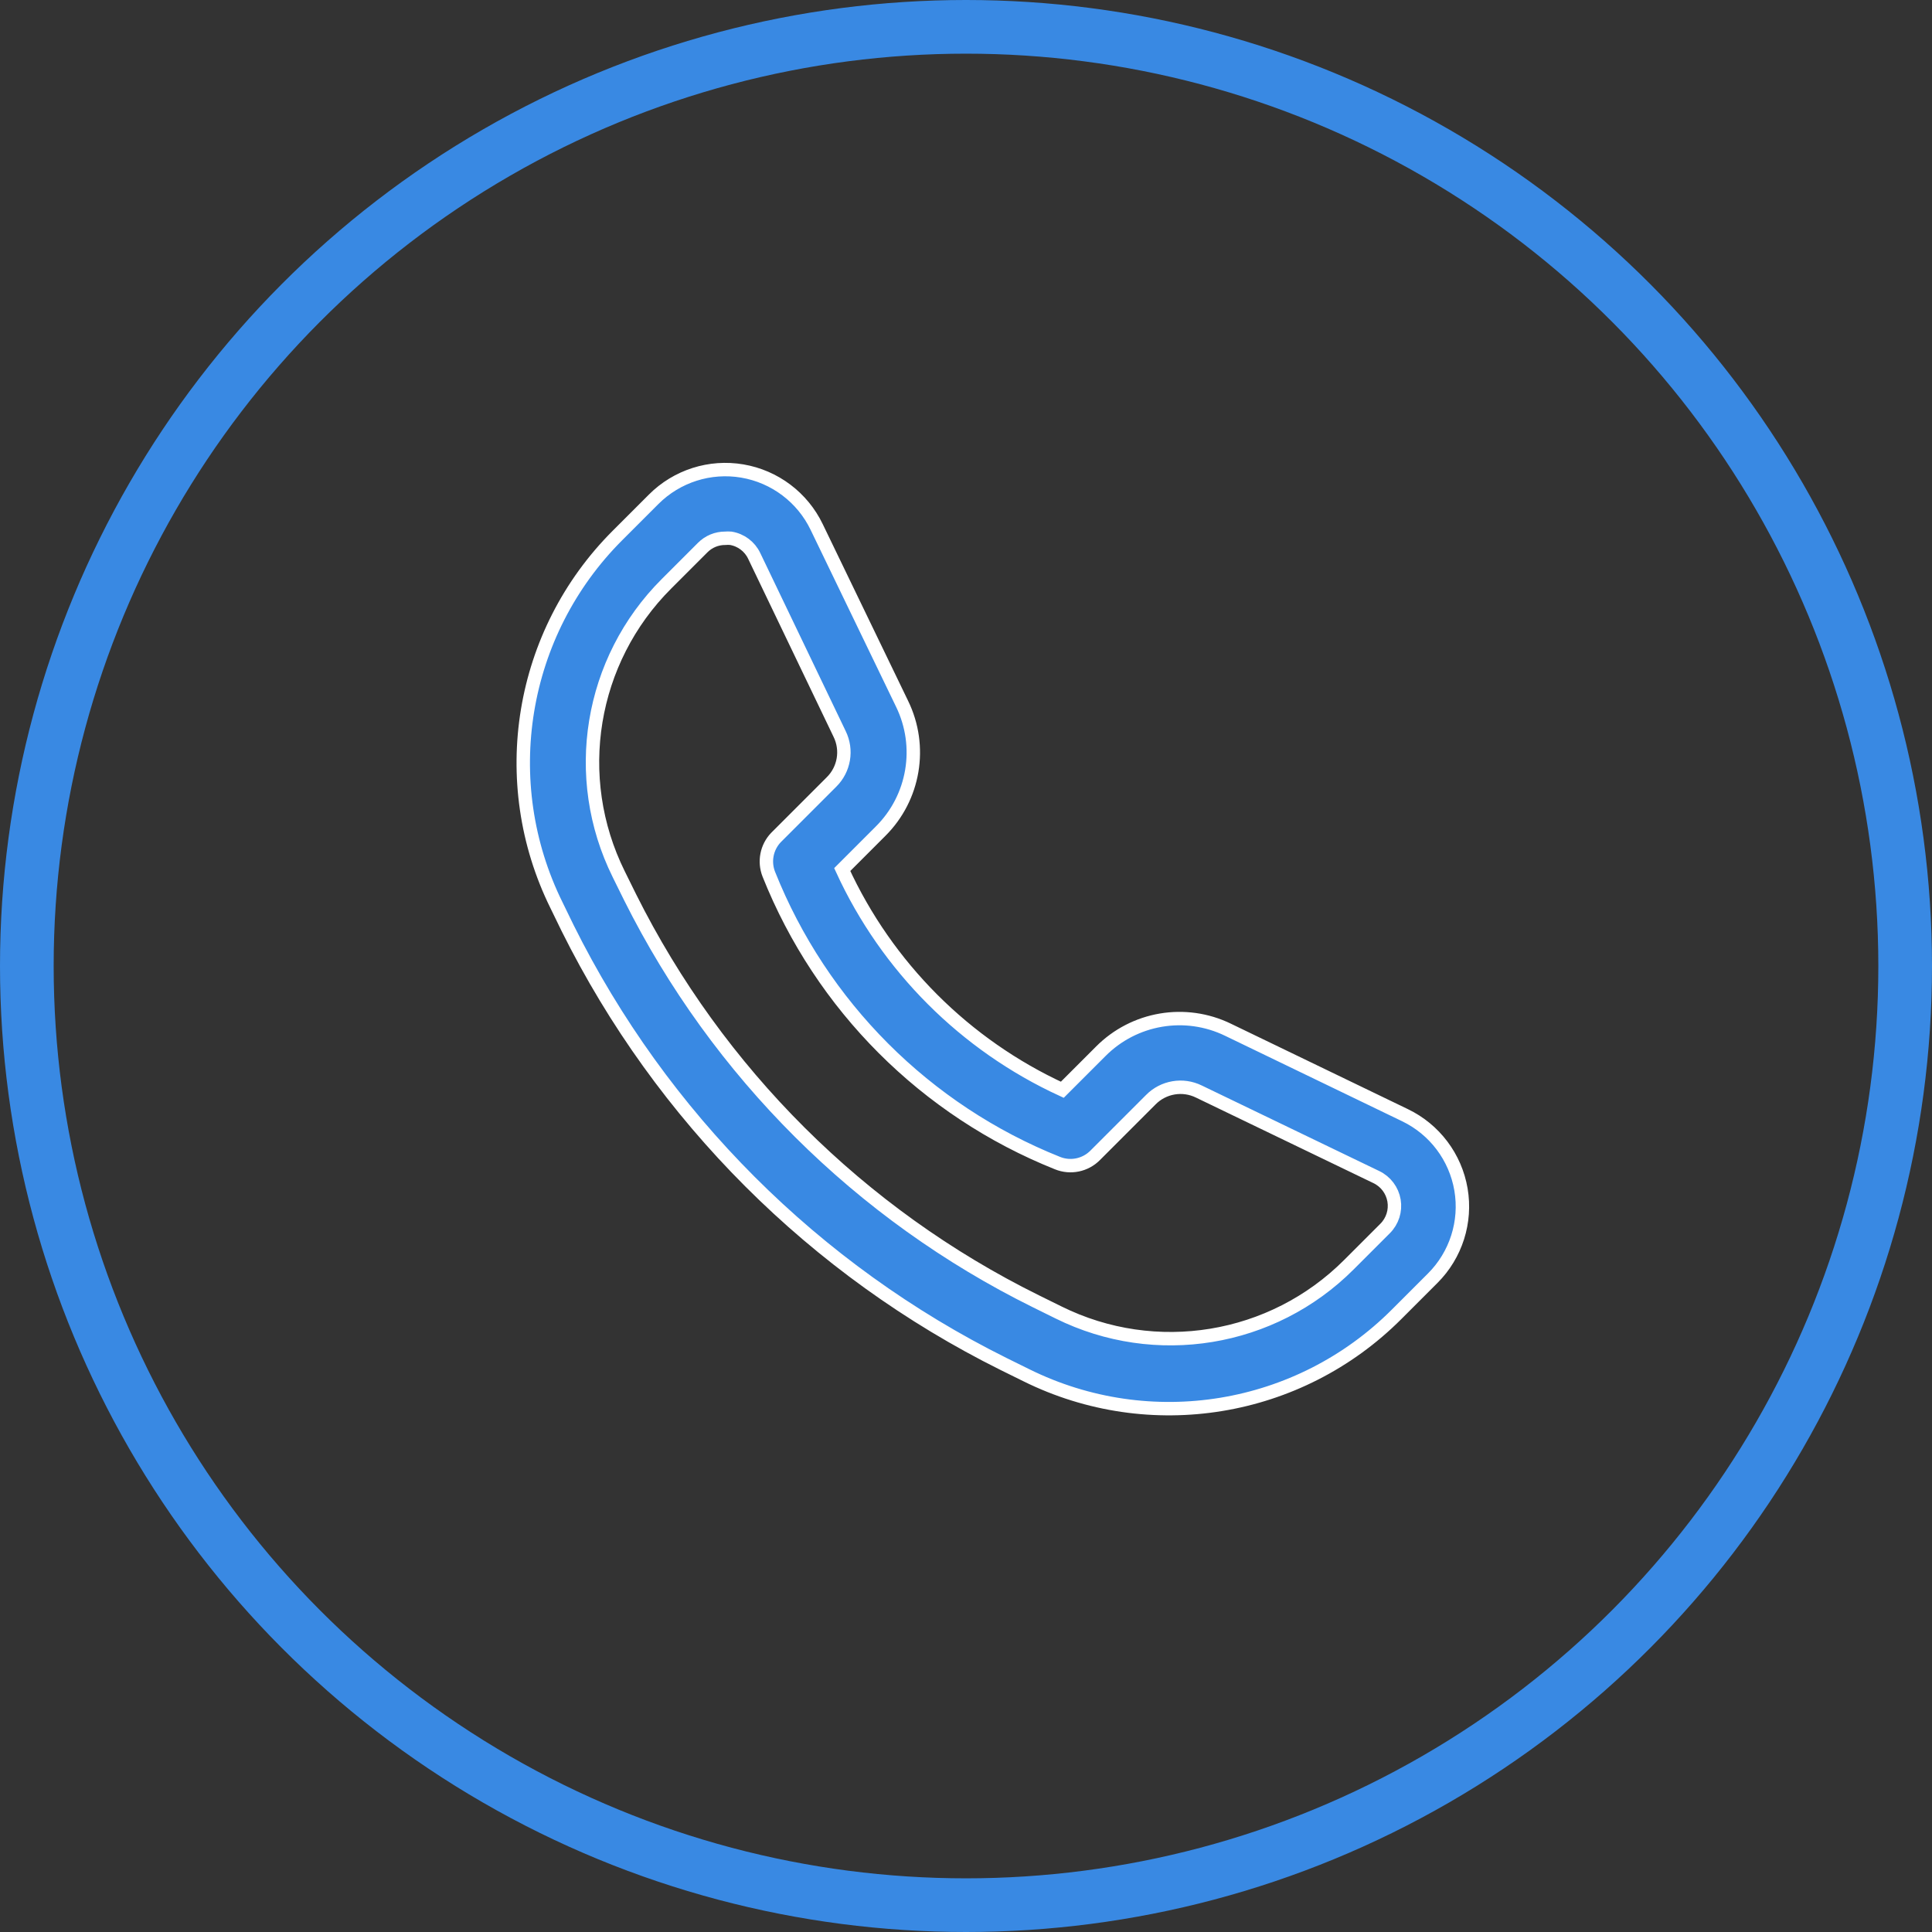 <?xml version="1.0" encoding="UTF-8"?>
<svg width="144px" height="144px" viewBox="0 0 144 144" version="1.1" xmlns="http://www.w3.org/2000/svg" xmlns:xlink="http://www.w3.org/1999/xlink">
    <rect x="0" y="0" width="144" height="144" fill="#333333" stroke="none"/>
    <!-- Generator: Sketch 57.1 (83088) - https://sketch.com -->
    <title>Group 5</title>
    <desc>Created with Sketch.</desc>
    <g id="Page-1" stroke="none" stroke-width="1" fill="none" fill-rule="evenodd">
        <g id="Application---Step-3" transform="translate(-921, -164)">
            <g id="Group-5" transform="translate(923, 166)">
                <circle id="Oval" stroke="#3989E3" stroke-width="4" cx="70" cy="70" r="70"></circle>
                <path d="M65.235,50.455 L58.871,37.281 C57.81,35.074 55.745,33.519 53.331,33.107 C50.917,32.696 48.454,33.48 46.722,35.212 L44.021,37.913 C36.757,45.176 34.93,56.261 39.478,65.471 L40.305,67.169 C47.308,81.251 58.718,92.661 72.8,99.664 L74.498,100.502 C83.714,105.067 94.816,103.243 102.087,95.969 L104.788,93.268 C106.52,91.536 107.304,89.073 106.893,86.659 C106.481,84.245 104.926,82.18 102.719,81.119 L89.534,74.754 C86.348,73.204 82.529,73.853 80.034,76.369 L77.178,79.225 C69.925,75.889 64.106,70.067 60.775,62.812 L63.631,59.955 C66.143,57.458 66.788,53.639 65.235,50.455 Z M59.968,56.292 L55.828,60.432 C55.14,61.16 54.935,62.22 55.301,63.153 C59.216,72.978 66.995,80.764 76.816,84.689 C77.785,85.083 78.896,84.854 79.631,84.109 L83.77,79.97 C84.709,79.012 86.158,78.766 87.361,79.359 L100.587,85.734 C101.282,86.068 101.773,86.719 101.903,87.48 C102.032,88.241 101.785,89.018 101.239,89.563 L98.538,92.264 C92.836,97.973 84.128,99.405 76.899,95.824 L75.201,94.986 C62.108,88.513 51.489,77.938 44.962,64.871 L44.114,63.153 C40.533,55.924 41.965,47.215 47.674,41.514 L50.375,38.813 C50.818,38.367 51.422,38.117 52.051,38.12 C52.189,38.108 52.327,38.108 52.465,38.12 C53.229,38.243 53.883,38.735 54.214,39.434 L60.579,52.701 C61.172,53.904 60.926,55.353 59.968,56.292 Z" id="Shape" stroke="#FFFFFF" fill="#3989E3" fill-rule="nonzero"></path>
            </g>
        </g>
    </g>
</svg>